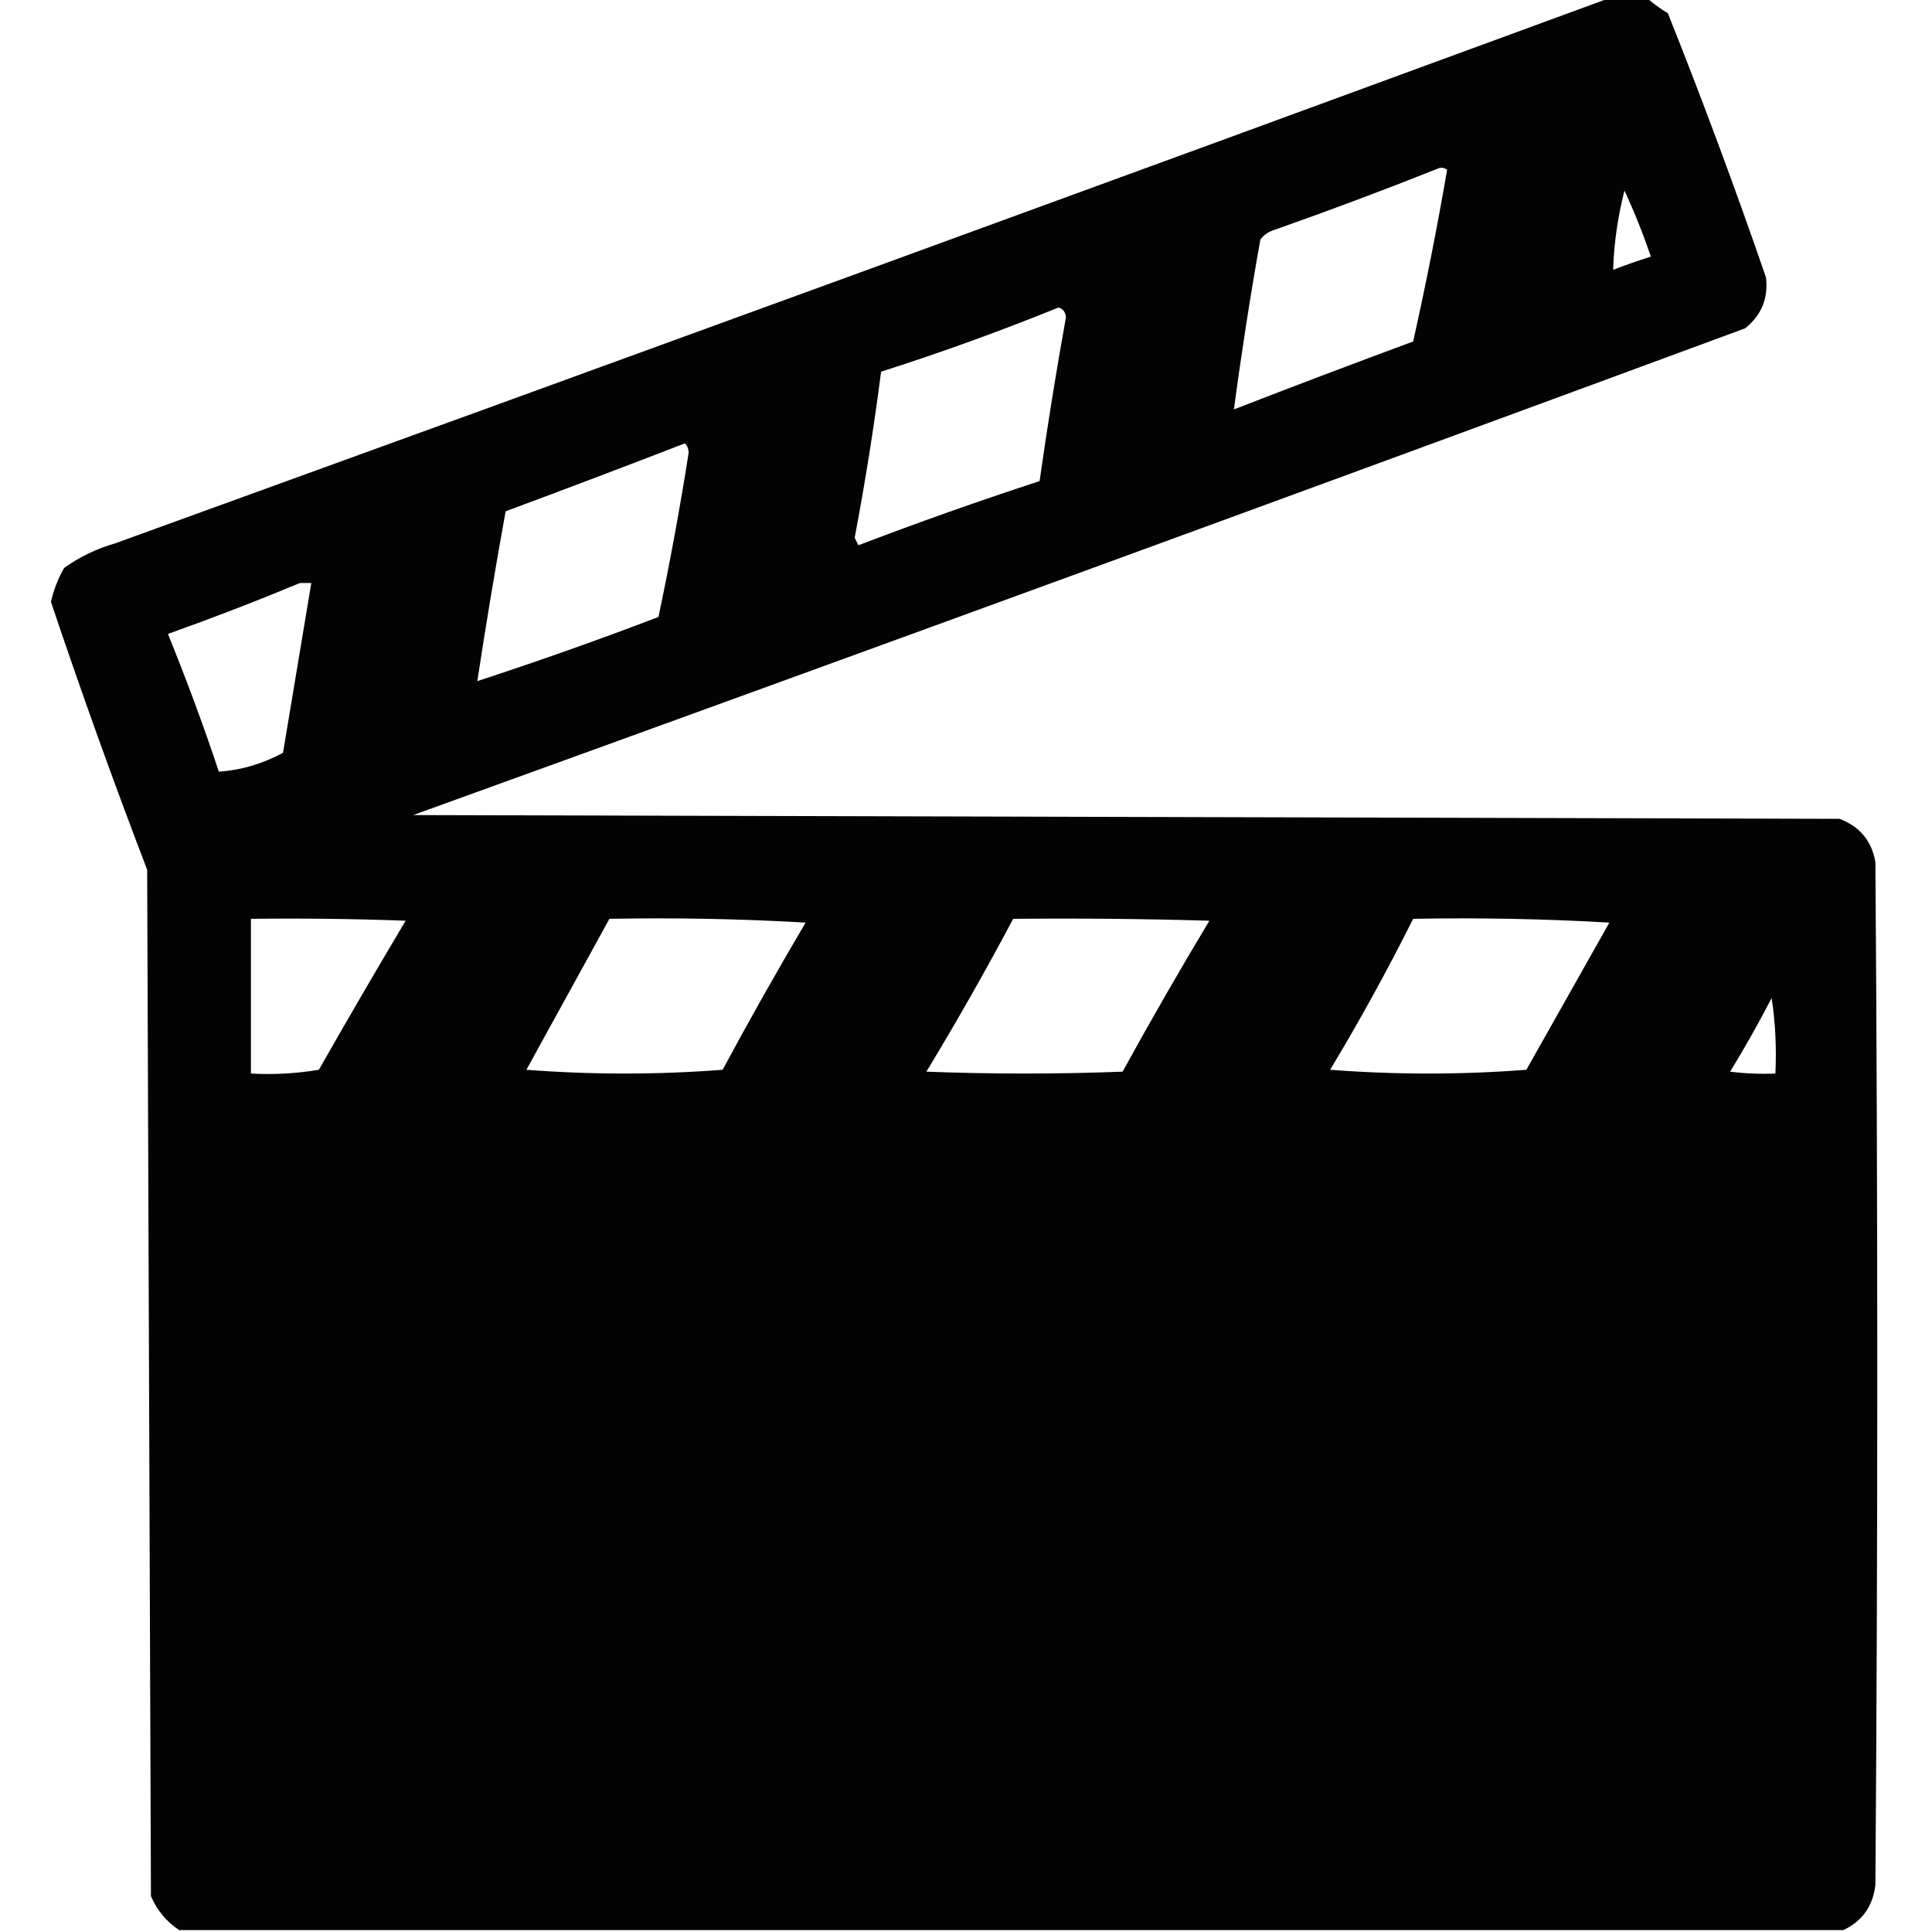 <?xml version="1.0" encoding="UTF-8"?>
<!DOCTYPE svg PUBLIC "-//W3C//DTD SVG 1.1//EN" "http://www.w3.org/Graphics/SVG/1.1/DTD/svg11.dtd">
<svg xmlns="http://www.w3.org/2000/svg" version="1.1" width="512px" height="512px" style="shape-rendering:geometricPrecision; text-rendering:geometricPrecision; image-rendering:optimizeQuality; fill-rule:evenodd; clip-rule:evenodd" xmlns:xlink="http://www.w3.org/1999/xlink">
<g><path style="opacity:0.987" fill="#000000" d="M 426.5,-0.5 C 429.833,-0.5 433.167,-0.5 436.5,-0.5C 438.151,0.97 439.985,2.303 442,3.5C 451.223,26.615 459.889,49.948 468,73.5C 468.665,78.997 466.832,83.497 462.5,87C 344.987,130.394 227.32,173.394 109.5,216C 235.5,216.333 361.5,216.667 487.5,217C 492.876,219.04 496.043,222.873 497,228.5C 497.667,318.833 497.667,409.167 497,499.5C 496.36,505.133 493.526,509.133 488.5,511.5C 341.5,511.5 194.5,511.5 47.5,511.5C 44.142,509.3 41.642,506.3 40,502.5C 39.667,411.833 39.333,321.167 39,230.5C 29.999,206.997 21.499,183.33 13.5,159.5C 14.21,156.327 15.377,153.327 17,150.5C 21.103,147.573 25.603,145.407 30.5,144C 162.713,96.099 294.713,47.932 426.5,-0.5 Z M 381.5,44.5 C 382.239,44.369 382.906,44.536 383.5,45C 380.875,60.251 377.875,75.417 374.5,90.5C 358.597,96.371 342.763,102.371 327,108.5C 328.997,93.514 331.33,78.514 334,63.5C 334.903,62.299 336.069,61.465 337.5,61C 352.382,55.766 367.048,50.266 381.5,44.5 Z M 430.5,50.5 C 433.105,56.131 435.438,61.964 437.5,68C 434.129,69.068 430.796,70.235 427.5,71.5C 427.71,64.548 428.71,57.548 430.5,50.5 Z M 280.5,81.5 C 281.649,81.791 282.316,82.624 282.5,84C 279.894,98.467 277.561,112.967 275.5,127.5C 259.384,132.761 243.384,138.428 227.5,144.5C 227.167,143.833 226.833,143.167 226.5,142.5C 229.268,127.893 231.601,113.226 233.5,98.5C 249.459,93.405 265.125,87.738 280.5,81.5 Z M 181.5,117.5 C 182.139,118.097 182.472,118.93 182.5,120C 180.208,134.587 177.541,149.087 174.5,163.5C 158.616,169.572 142.616,175.239 126.5,180.5C 128.782,165.474 131.282,150.474 134,135.5C 149.954,129.574 165.788,123.574 181.5,117.5 Z M 79.5,154.5 C 80.5,154.5 81.5,154.5 82.5,154.5C 80.002,169.487 77.502,184.487 75,199.5C 69.512,202.448 63.845,204.115 58,204.5C 53.888,192.162 49.388,179.996 44.5,168C 56.383,163.766 68.05,159.266 79.5,154.5 Z M 66.5,243.5 C 80.171,243.333 93.837,243.5 107.5,244C 99.707,257.085 92.04,270.251 84.5,283.5C 78.537,284.496 72.537,284.829 66.5,284.5C 66.5,270.833 66.5,257.167 66.5,243.5 Z M 161.5,243.5 C 178.846,243.167 196.179,243.5 213.5,244.5C 205.913,257.338 198.58,270.338 191.5,283.5C 174.167,284.833 156.833,284.833 139.5,283.5C 146.858,270.112 154.191,256.779 161.5,243.5 Z M 268.5,243.5 C 285.837,243.333 303.17,243.5 320.5,244C 312.581,257.17 304.914,270.503 297.5,284C 280.167,284.667 262.833,284.667 245.5,284C 253.558,270.716 261.225,257.216 268.5,243.5 Z M 374.5,243.5 C 391.846,243.167 409.179,243.5 426.5,244.5C 419.167,257.5 411.833,270.5 404.5,283.5C 387.167,284.833 369.833,284.833 352.5,283.5C 360.366,270.434 367.699,257.1 374.5,243.5 Z M 469.5,264.5 C 470.491,270.979 470.824,277.646 470.5,284.5C 466.486,284.666 462.486,284.499 458.5,284C 462.423,277.594 466.089,271.094 469.5,264.5 Z"/></g>
</svg>
